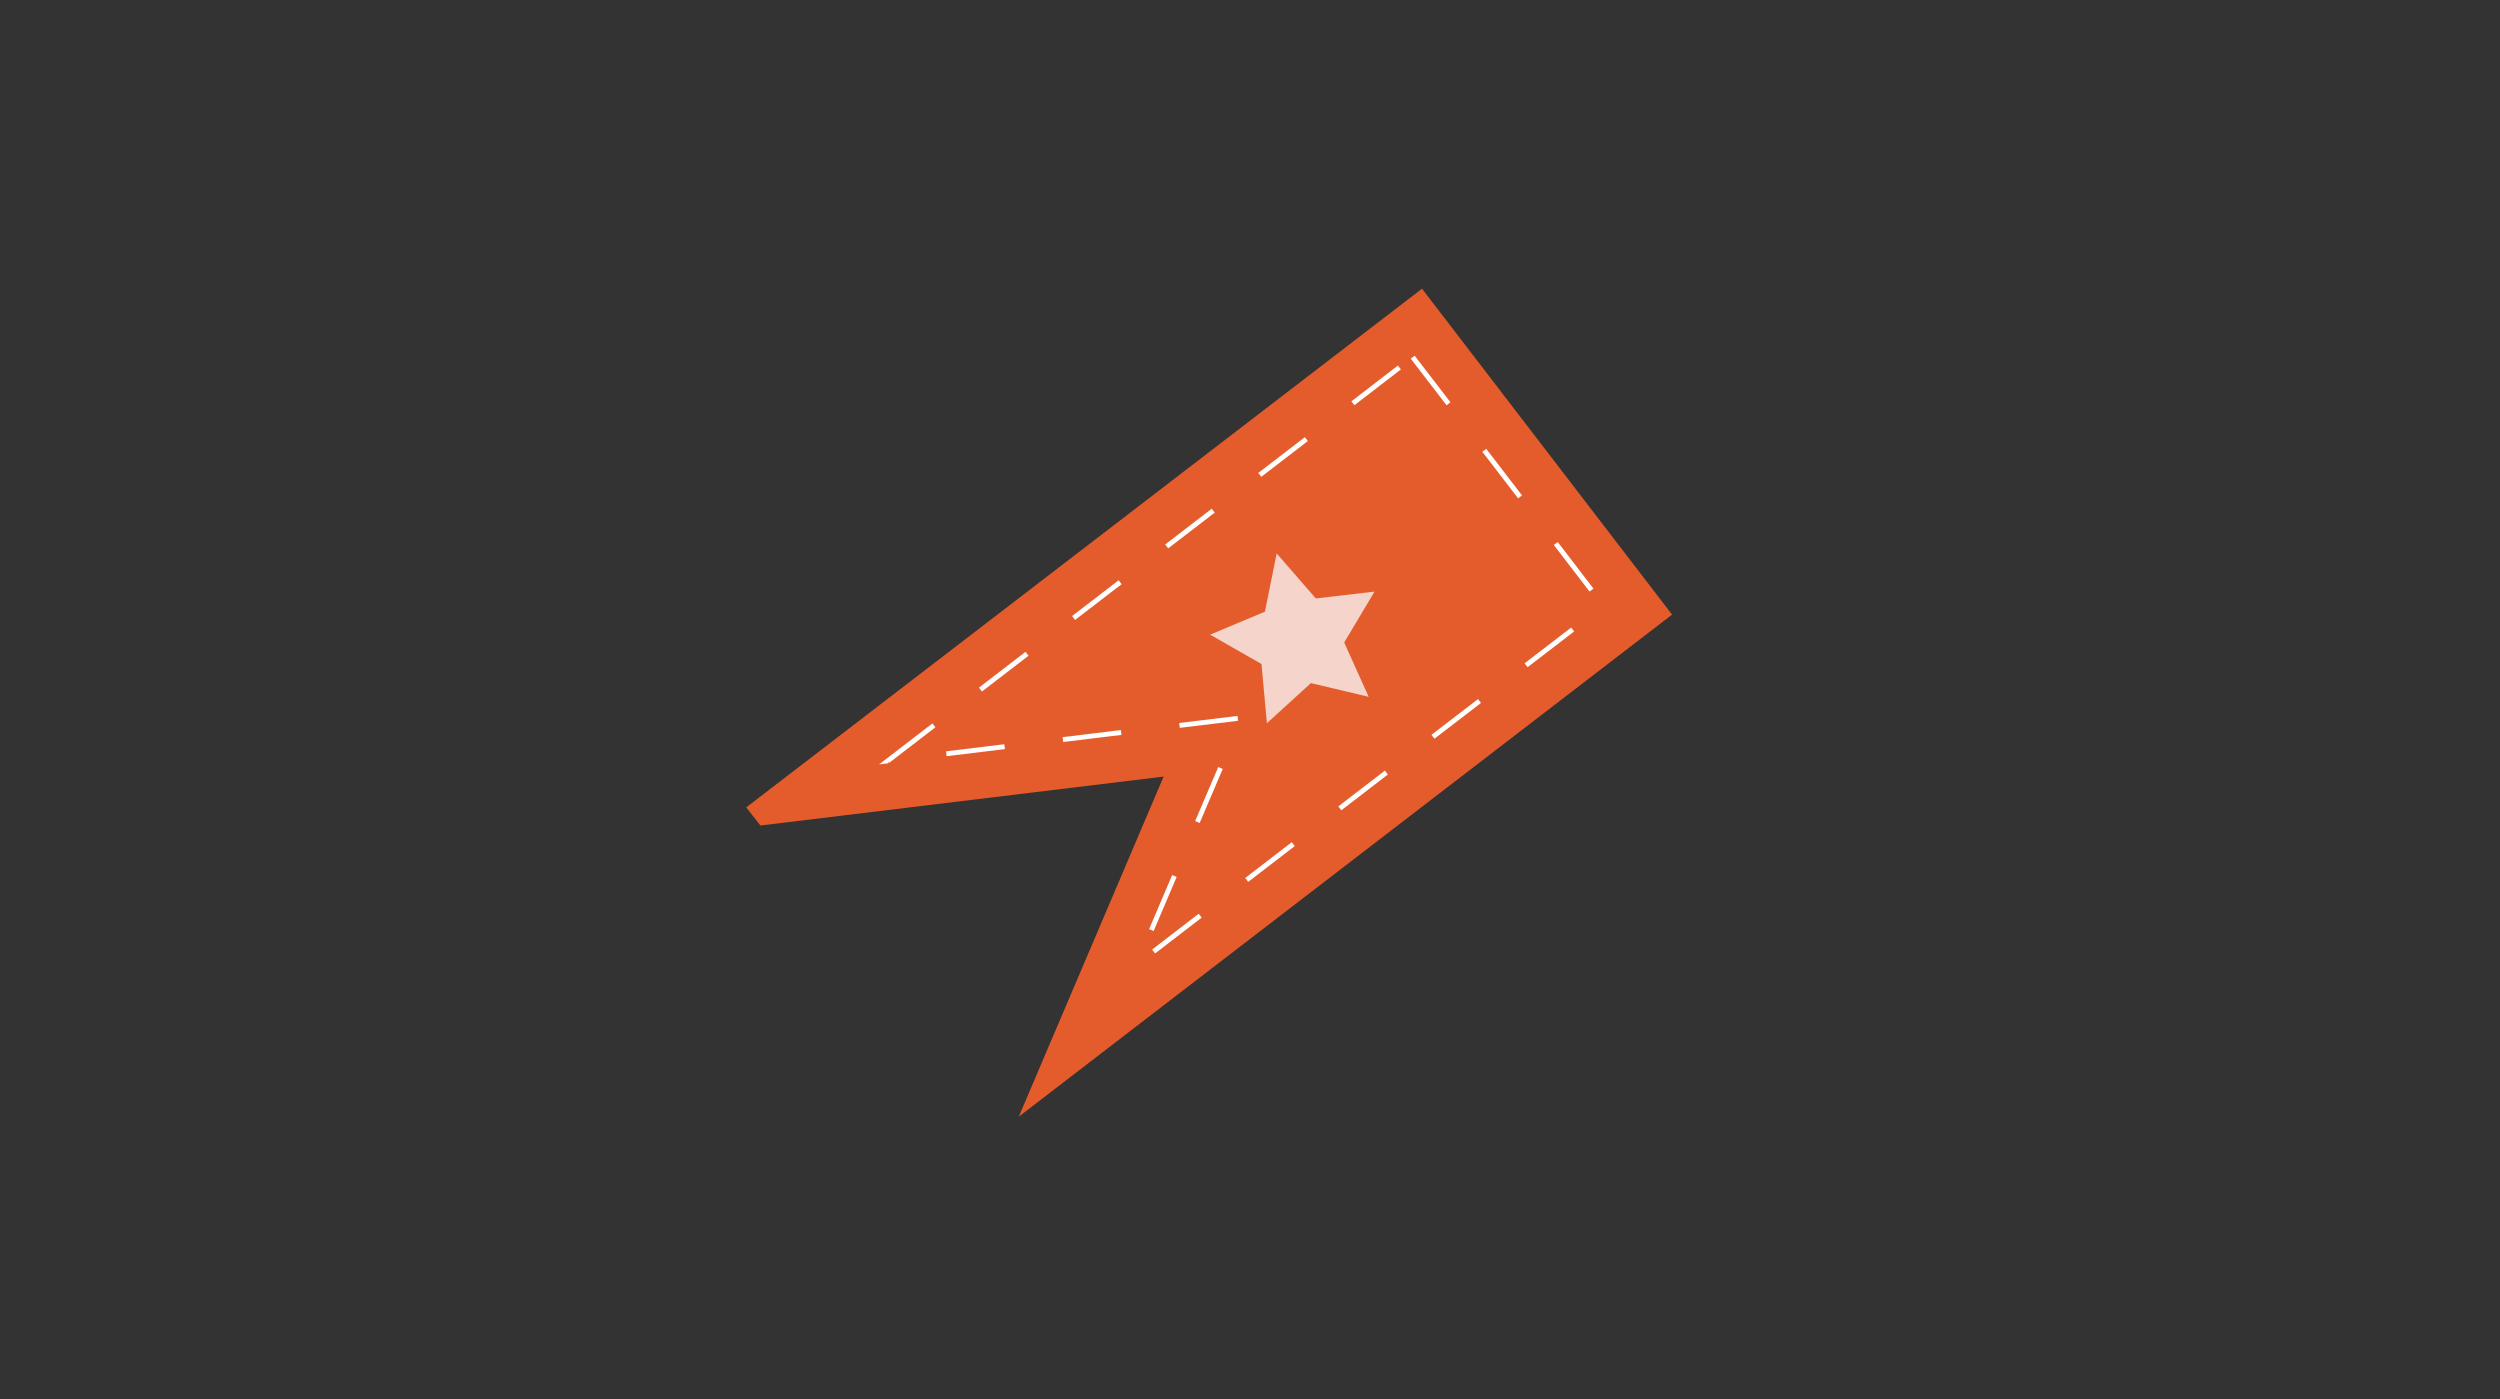 <?xml version="1.0" encoding="utf-8"?>
<!-- Generator: Adobe Illustrator 24.3.0, SVG Export Plug-In . SVG Version: 6.00 Build 0)  -->
<svg version="1.1" id="Слой_1" xmlns="http://www.w3.org/2000/svg" xmlns:xlink="http://www.w3.org/1999/xlink" x="0px" y="0px"
	 viewBox="0 0 510.9 285.9" style="enable-background:new 0 0 510.9 285.9;" xml:space="preserve">
<rect x="0" y="0" width="510.9" height="285.9" fill="#333333" stroke="none"/>
<style type="text/css">
	.st0{fill:#E55C2C;}
	.st1{fill:#E55C2C;stroke:#FFFFFF;stroke-dasharray:12;}
	.st2{fill:#F4D4CB;}
</style>
<g>
	<g>
		<polygon class="st0" points="237.8,158.7 155.4,168.7 152.5,165 290.6,59 341.7,125.6 208.2,228.2 		"/>
		<path class="st1" d="M288.7,73c8.2,10.6,30.8,40.1,39,50.8c-10.7,8.2-62,47.6-95.4,73.3c7.3-17.2,21.5-50.4,21.5-50.4
			s-47.9,5.8-72.4,8.8C211,132.7,277.1,82,288.7,73z"/>
	</g>
	<polygon class="st2" points="268.9,122.3 260.9,113.1 258.5,125 247.3,129.7 257.8,135.7 258.9,147.8 267.9,139.6 279.7,142.4 
		274.7,131.3 280.9,120.9 	"/>
</g>
</svg>
